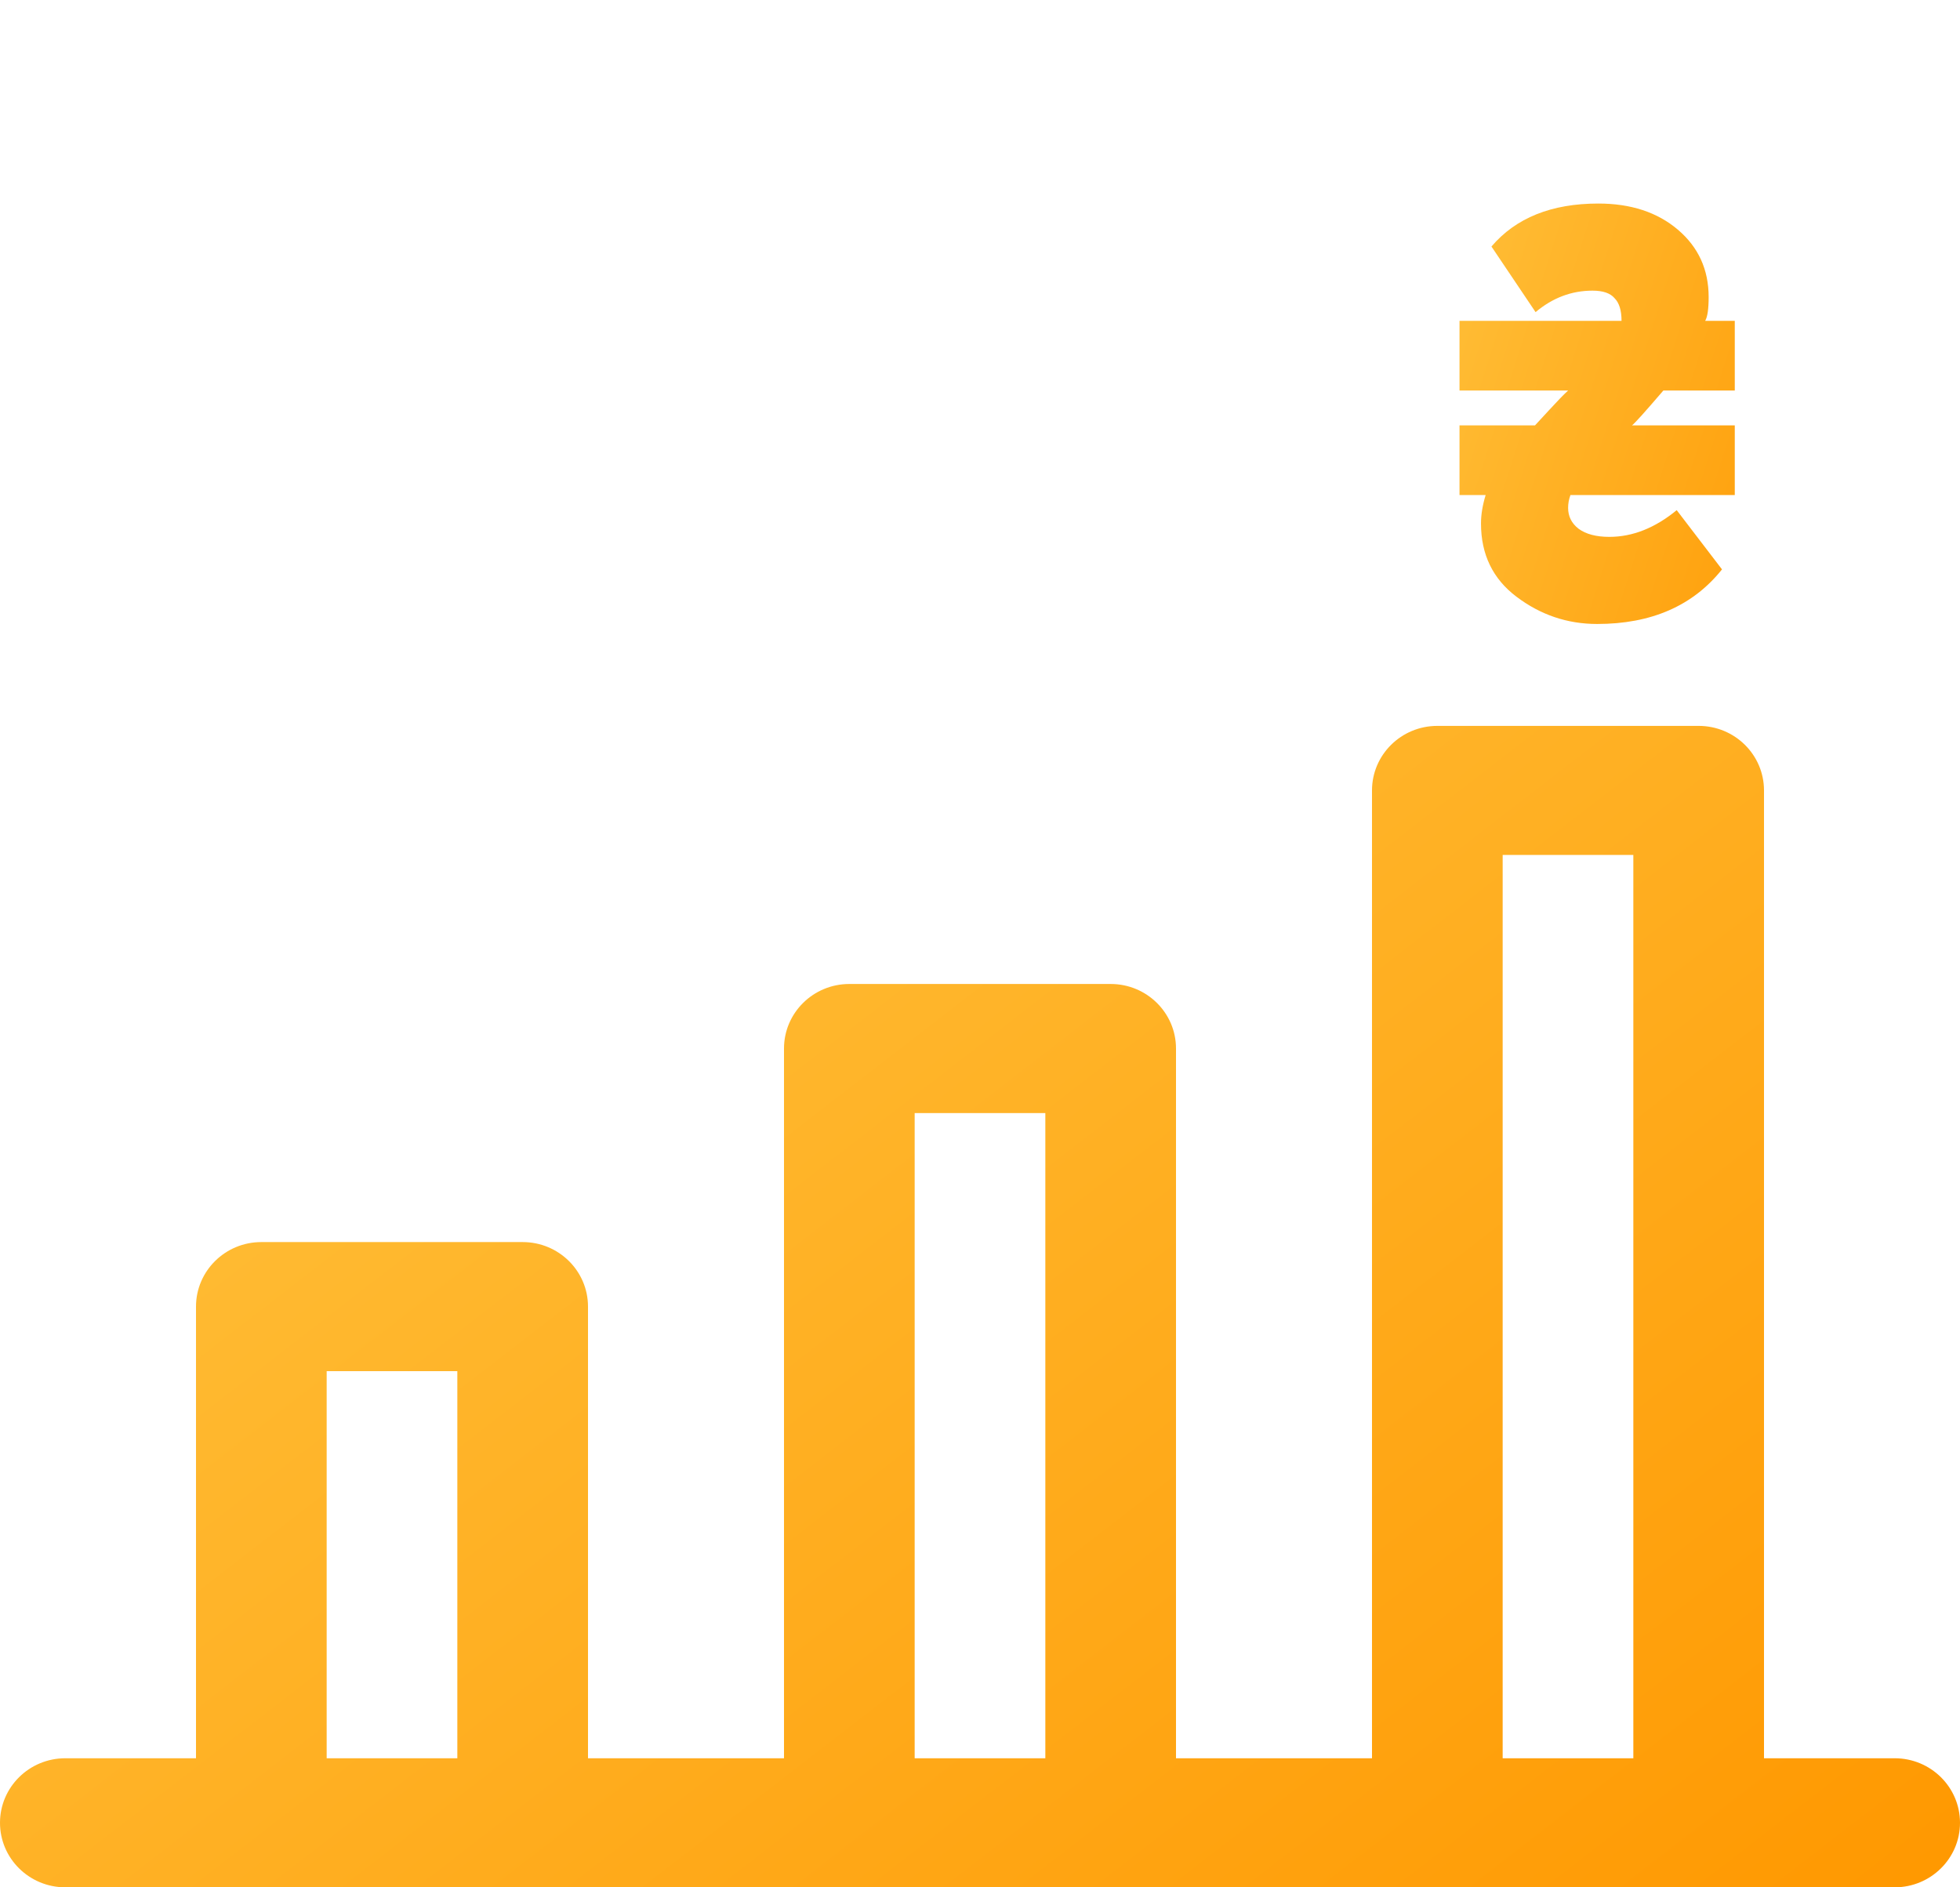 <svg width="54" height="52" viewBox="0 0 54 52" fill="none" xmlns="http://www.w3.org/2000/svg">
<path d="M52.2 48.444H48.6V21.778C48.6 20.796 47.794 20 46.8 20H39.6C38.606 20 37.8 20.796 37.8 21.778V48.444H32.4V28.889C32.4 27.907 31.594 27.111 30.6 27.111H23.4C22.406 27.111 21.6 27.907 21.6 28.889V48.444H16.2V36C16.2 35.018 15.394 34.222 14.4 34.222H7.2C6.206 34.222 5.4 35.018 5.4 36V48.444H1.8C0.806 48.444 0 49.24 0 50.222C0 51.204 0.806 52 1.8 52H52.2C53.194 52 54 51.204 54 50.222C54 49.24 53.194 48.444 52.2 48.444ZM12.6 48.444H9V37.778H12.6V48.444ZM28.8 48.444H25.2V30.667H28.8V48.444ZM45 48.444H41.4V23.556H45V48.444Z" fill="url(#paint0_linear)"/>
<path d="M43.203 10.76H40.211V8.84H44.675C44.675 8.552 44.611 8.344 44.483 8.216C44.366 8.077 44.163 8.008 43.875 8.008C43.299 8.008 42.776 8.205 42.307 8.6L41.091 6.792C41.763 6.003 42.745 5.608 44.035 5.608C44.931 5.608 45.662 5.848 46.227 6.328C46.792 6.808 47.075 7.427 47.075 8.184C47.075 8.515 47.043 8.733 46.979 8.84H47.795V10.76H45.827C45.315 11.357 45.027 11.677 44.963 11.72H47.795V13.64H43.267C43.224 13.757 43.203 13.875 43.203 13.992C43.203 14.227 43.299 14.419 43.491 14.568C43.694 14.717 43.977 14.792 44.339 14.792C44.979 14.792 45.598 14.547 46.195 14.056L47.443 15.688C46.643 16.691 45.496 17.192 44.003 17.192C43.182 17.192 42.441 16.941 41.779 16.44C41.129 15.949 40.803 15.277 40.803 14.424C40.803 14.179 40.846 13.917 40.931 13.64H40.211V11.72H42.291C42.323 11.688 42.451 11.549 42.675 11.304C42.899 11.059 43.075 10.877 43.203 10.76Z" fill="url(#paint1_linear)"/>
<defs>
<linearGradient id="paint0_linear" x1="0.257" y1="19.824" x2="35.911" y2="65.955" gradientUnits="userSpaceOnUse">
<stop stop-color="#FFC643"/>
<stop offset="1" stop-color="#FF9800"/>
</linearGradient>
<linearGradient id="paint1_linear" x1="39.048" y1="-0.132" x2="55.068" y2="4.986" gradientUnits="userSpaceOnUse">
<stop stop-color="#FFC643"/>
<stop offset="1" stop-color="#FF9800"/>
</linearGradient>
</defs>
</svg>
